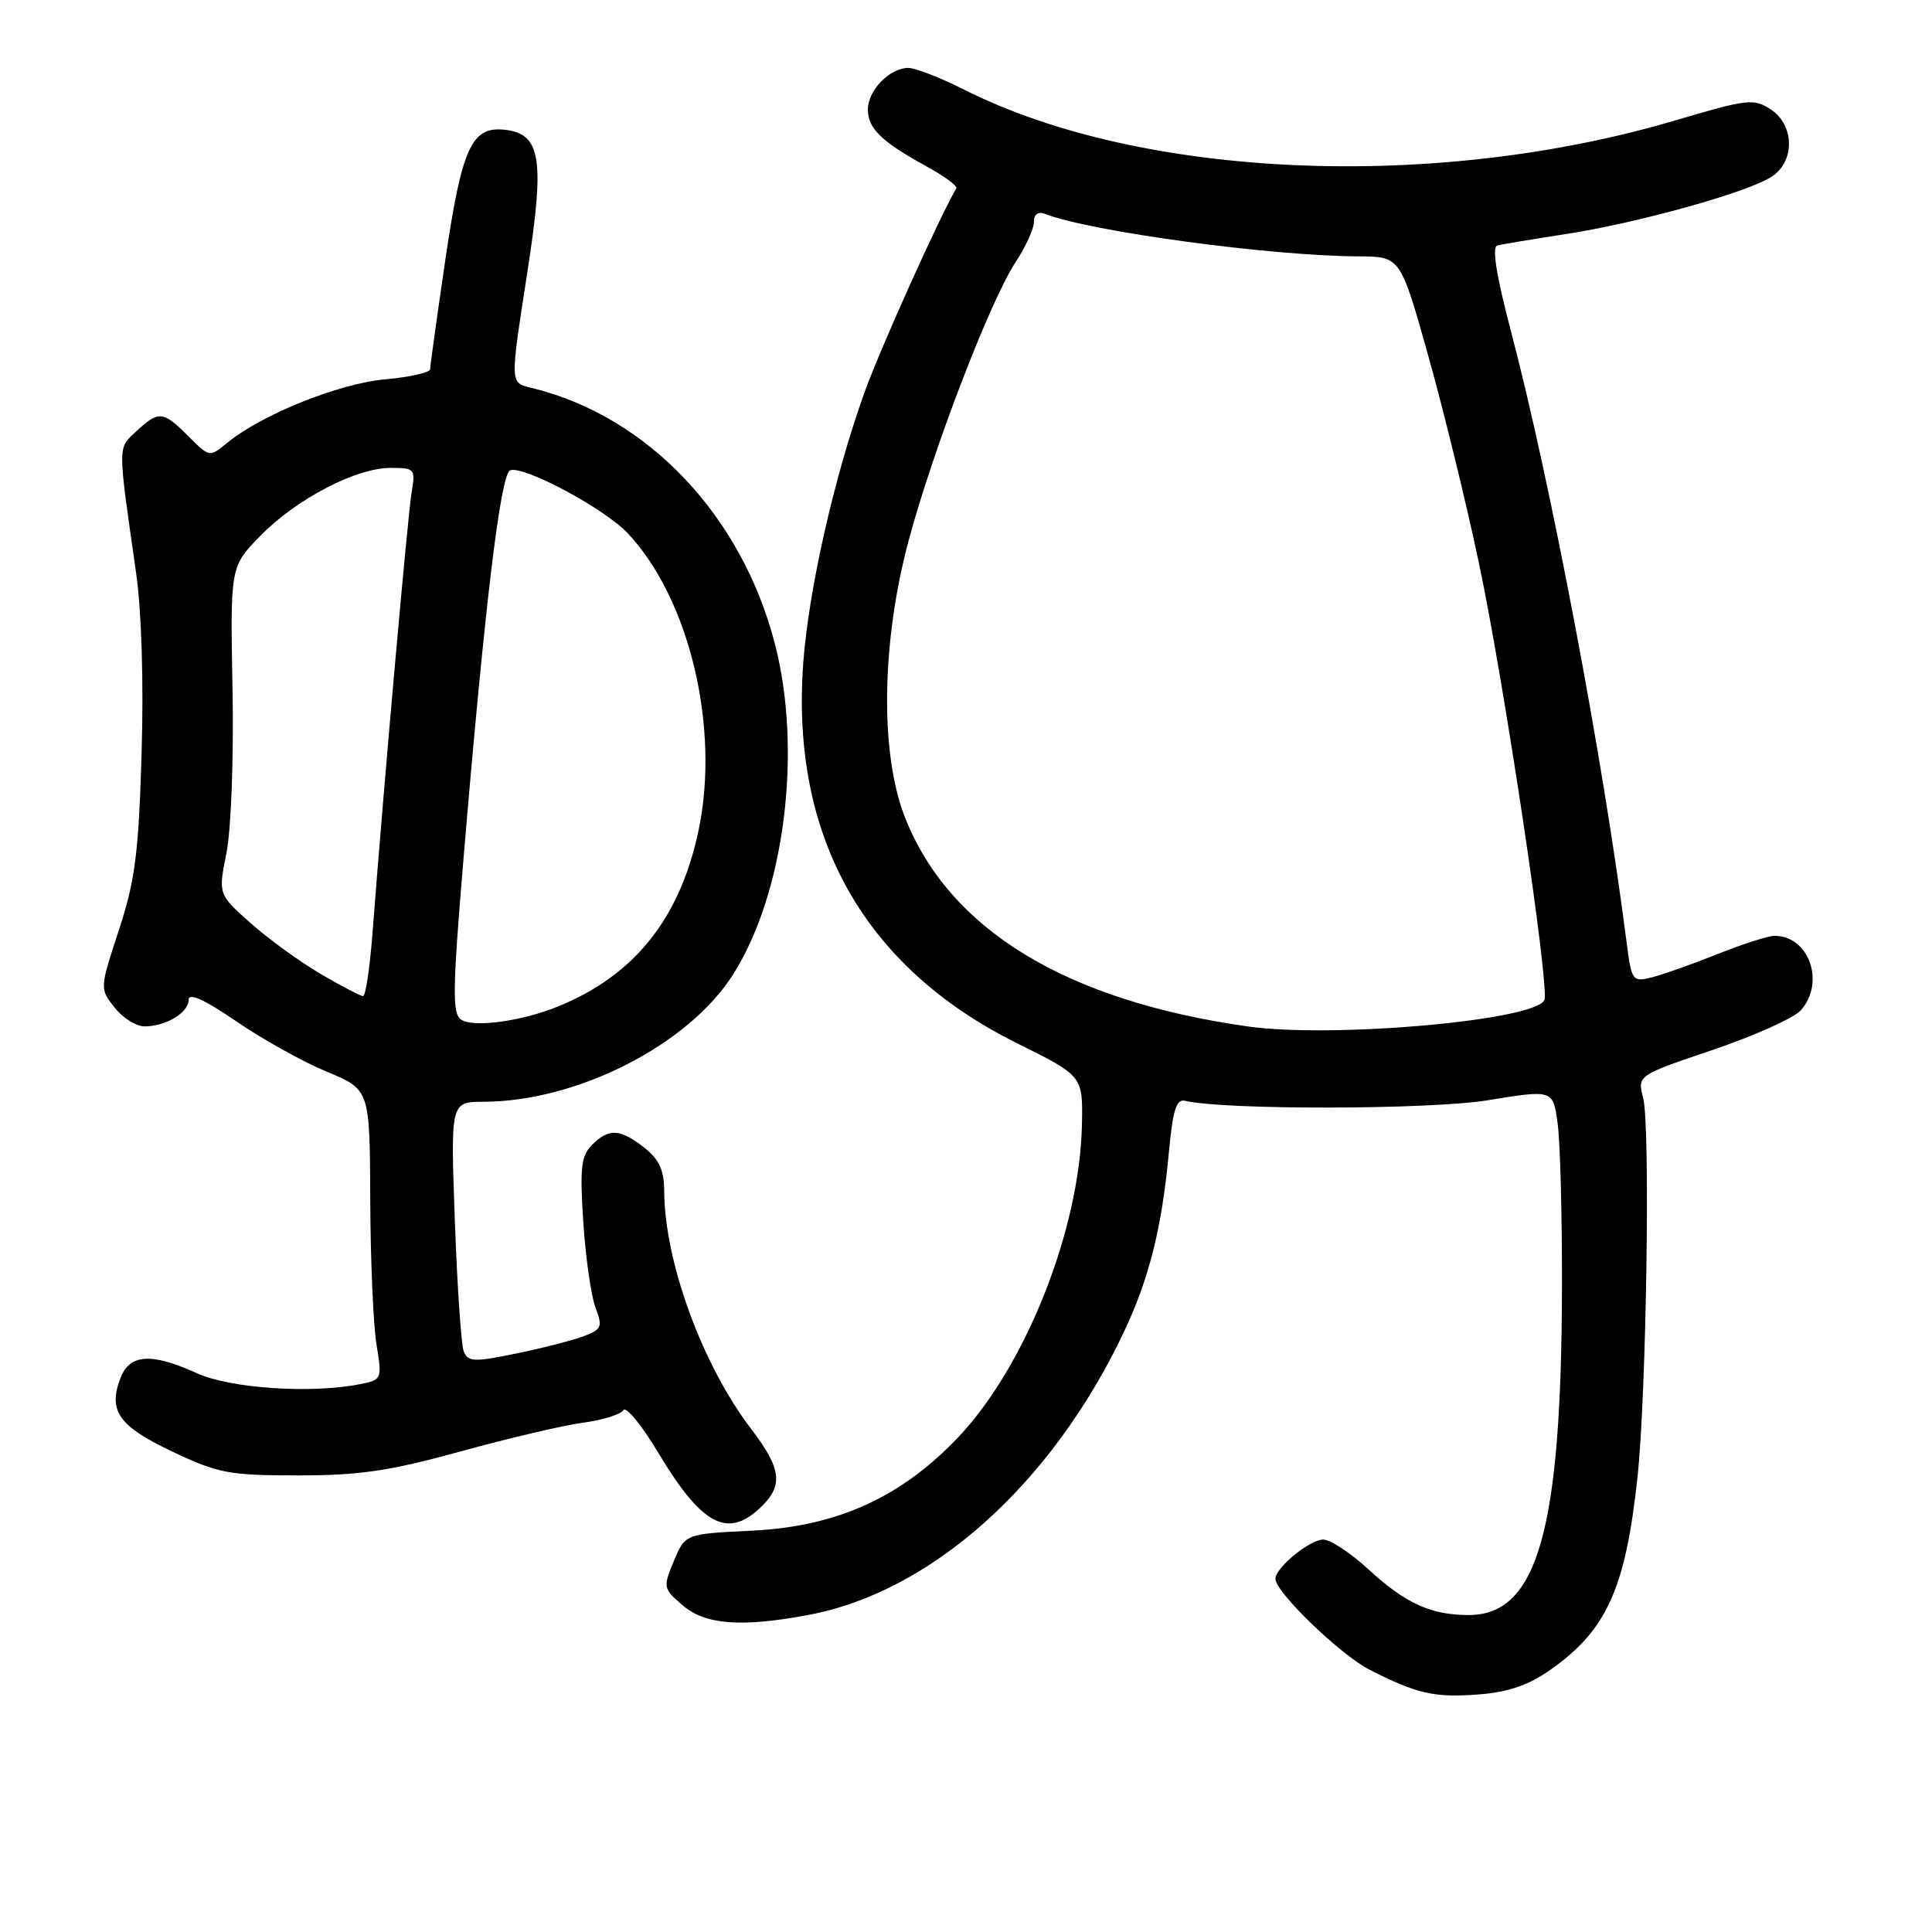<?xml version="1.0" encoding="UTF-8" standalone="no"?>
<!DOCTYPE svg PUBLIC "-//W3C//DTD SVG 1.1//EN" "http://www.w3.org/Graphics/SVG/1.1/DTD/svg11.dtd" >
<svg xmlns="http://www.w3.org/2000/svg" xmlns:xlink="http://www.w3.org/1999/xlink" version="1.1" viewBox="0 0 256 256">
 <g >
 <path fill="currentColor"
d=" M 205.43 221.26 C 212.90 216.01 215.39 210.50 216.98 195.71 C 218.16 184.65 218.69 149.24 217.73 145.50 C 216.95 142.50 216.95 142.50 226.94 139.12 C 232.43 137.26 237.67 134.91 238.59 133.90 C 241.90 130.24 239.73 124.00 235.14 124.00 C 234.32 124.00 230.92 125.09 227.58 126.42 C 224.24 127.76 220.31 129.15 218.86 129.51 C 216.30 130.14 216.19 129.99 215.53 124.83 C 212.42 100.50 205.46 63.79 200.15 43.66 C 198.27 36.50 197.67 32.72 198.40 32.53 C 199.00 32.37 203.10 31.69 207.50 31.01 C 216.94 29.57 231.56 25.49 234.75 23.42 C 237.87 21.39 237.80 16.57 234.61 14.48 C 232.39 13.03 231.51 13.13 222.13 15.91 C 190.24 25.39 151.25 23.72 127.78 11.89 C 124.63 10.30 121.29 9.00 120.36 9.00 C 117.89 9.00 115.00 11.96 115.00 14.50 C 115.00 17.03 116.79 18.76 122.77 22.05 C 125.12 23.33 126.89 24.64 126.72 24.94 C 124.37 29.00 116.62 46.23 114.55 52.00 C 110.53 63.18 107.13 78.24 106.43 87.91 C 104.77 110.91 114.51 128.19 134.81 138.26 C 143.50 142.57 143.50 142.57 143.36 149.09 C 143.06 162.94 135.91 180.98 127.01 190.40 C 119.43 198.41 110.92 202.27 99.65 202.82 C 90.79 203.25 90.79 203.25 89.29 206.84 C 87.84 210.32 87.87 210.49 90.45 212.71 C 93.45 215.29 98.22 215.66 107.11 213.99 C 123.42 210.95 139.38 196.64 148.92 176.50 C 152.26 169.45 153.95 162.71 154.88 152.73 C 155.40 147.08 155.87 145.58 157.03 145.86 C 162.11 147.09 189.42 147.05 197.14 145.79 C 205.78 144.38 205.78 144.38 206.39 148.83 C 206.73 151.28 206.99 160.98 206.97 170.39 C 206.91 202.79 203.73 214.00 194.61 214.00 C 189.61 214.00 186.21 212.45 181.33 207.95 C 178.97 205.78 176.28 204.00 175.34 204.00 C 173.55 204.00 169.00 207.73 169.00 209.20 C 169.00 210.96 177.58 219.25 181.46 221.24 C 187.74 224.44 190.08 224.98 195.95 224.52 C 199.84 224.22 202.54 223.30 205.43 221.26 Z  M 100.69 199.83 C 103.85 196.86 103.60 194.67 99.51 189.31 C 93.05 180.85 88.05 167.16 88.01 157.82 C 88.00 155.05 87.35 153.63 85.37 152.07 C 82.16 149.55 80.67 149.47 78.44 151.71 C 77.00 153.15 76.82 154.74 77.29 161.96 C 77.60 166.66 78.33 171.75 78.91 173.28 C 79.87 175.80 79.73 176.15 77.38 177.04 C 75.96 177.58 71.93 178.62 68.44 179.34 C 62.80 180.50 62.01 180.47 61.45 179.07 C 61.11 178.21 60.58 170.41 60.27 161.75 C 59.70 146.00 59.70 146.00 64.10 145.99 C 76.52 145.95 91.22 138.45 97.14 129.12 C 103.97 118.35 106.35 99.46 102.67 85.28 C 98.28 68.35 85.92 55.28 70.72 51.47 C 67.48 50.65 67.51 51.45 69.97 35.46 C 72.18 21.04 71.64 17.75 66.94 17.20 C 62.50 16.68 61.21 19.49 59.02 34.36 C 57.91 41.92 57.00 48.47 57.00 48.92 C 57.00 49.36 54.30 49.97 51.00 50.27 C 44.89 50.82 34.65 54.94 30.13 58.66 C 27.76 60.61 27.76 60.61 24.96 57.80 C 21.59 54.44 21.04 54.38 18.07 57.14 C 15.57 59.48 15.57 58.65 18.03 75.88 C 18.76 80.96 19.05 90.43 18.76 99.88 C 18.37 113.08 17.90 116.70 15.75 123.25 C 13.21 130.99 13.21 131.00 15.18 133.50 C 16.26 134.88 18.04 136.00 19.14 136.00 C 21.98 136.00 25.00 134.18 25.00 132.47 C 25.00 131.50 27.09 132.44 31.31 135.33 C 34.77 137.71 40.17 140.71 43.31 142.01 C 49.00 144.37 49.00 144.37 49.06 158.93 C 49.09 166.95 49.46 175.60 49.89 178.16 C 50.64 182.75 50.61 182.83 47.70 183.41 C 41.28 184.69 30.56 183.98 26.14 181.98 C 20.04 179.21 17.18 179.39 15.95 182.63 C 14.30 186.96 15.73 188.98 22.85 192.35 C 28.93 195.23 30.36 195.50 39.50 195.50 C 47.65 195.50 51.63 194.91 61.00 192.33 C 67.33 190.58 74.63 188.87 77.23 188.52 C 79.83 188.17 82.24 187.42 82.59 186.86 C 82.94 186.29 84.99 188.78 87.15 192.38 C 92.93 202.04 96.34 203.91 100.69 199.83 Z  M 165.35 136.01 C 141.19 132.60 125.73 123.15 119.89 108.25 C 116.58 99.79 116.79 85.04 120.42 71.55 C 123.67 59.47 131.20 39.87 134.55 34.77 C 135.90 32.72 137.00 30.31 137.00 29.41 C 137.00 28.40 137.55 28.00 138.45 28.34 C 144.58 30.70 168.39 33.92 180.03 33.97 C 185.57 34.00 185.57 34.00 189.28 47.25 C 191.33 54.54 194.34 66.88 195.98 74.68 C 199.34 90.62 205.34 130.67 204.64 132.49 C 203.60 135.20 176.68 137.61 165.35 136.01 Z  M 61.11 135.11 C 59.92 134.34 59.96 131.28 61.37 114.35 C 64.21 80.41 66.31 62.82 67.60 62.32 C 69.37 61.64 80.09 67.38 83.18 70.66 C 91.34 79.33 95.41 96.34 92.58 109.94 C 90.14 121.63 84.14 129.19 74.00 133.34 C 69.16 135.32 62.78 136.20 61.11 135.11 Z  M 42.50 129.06 C 39.75 127.45 35.57 124.42 33.21 122.32 C 28.91 118.50 28.91 118.50 30.01 113.00 C 30.63 109.91 30.98 100.41 30.81 91.29 C 30.51 75.08 30.51 75.08 34.48 71.02 C 39.26 66.13 47.15 62.00 51.74 62.00 C 54.97 62.00 55.07 62.12 54.54 65.25 C 54.03 68.30 50.88 103.74 49.39 123.25 C 49.03 128.06 48.45 132.00 48.11 131.99 C 47.78 131.99 45.25 130.67 42.50 129.06 Z "/>
</g>
</svg>